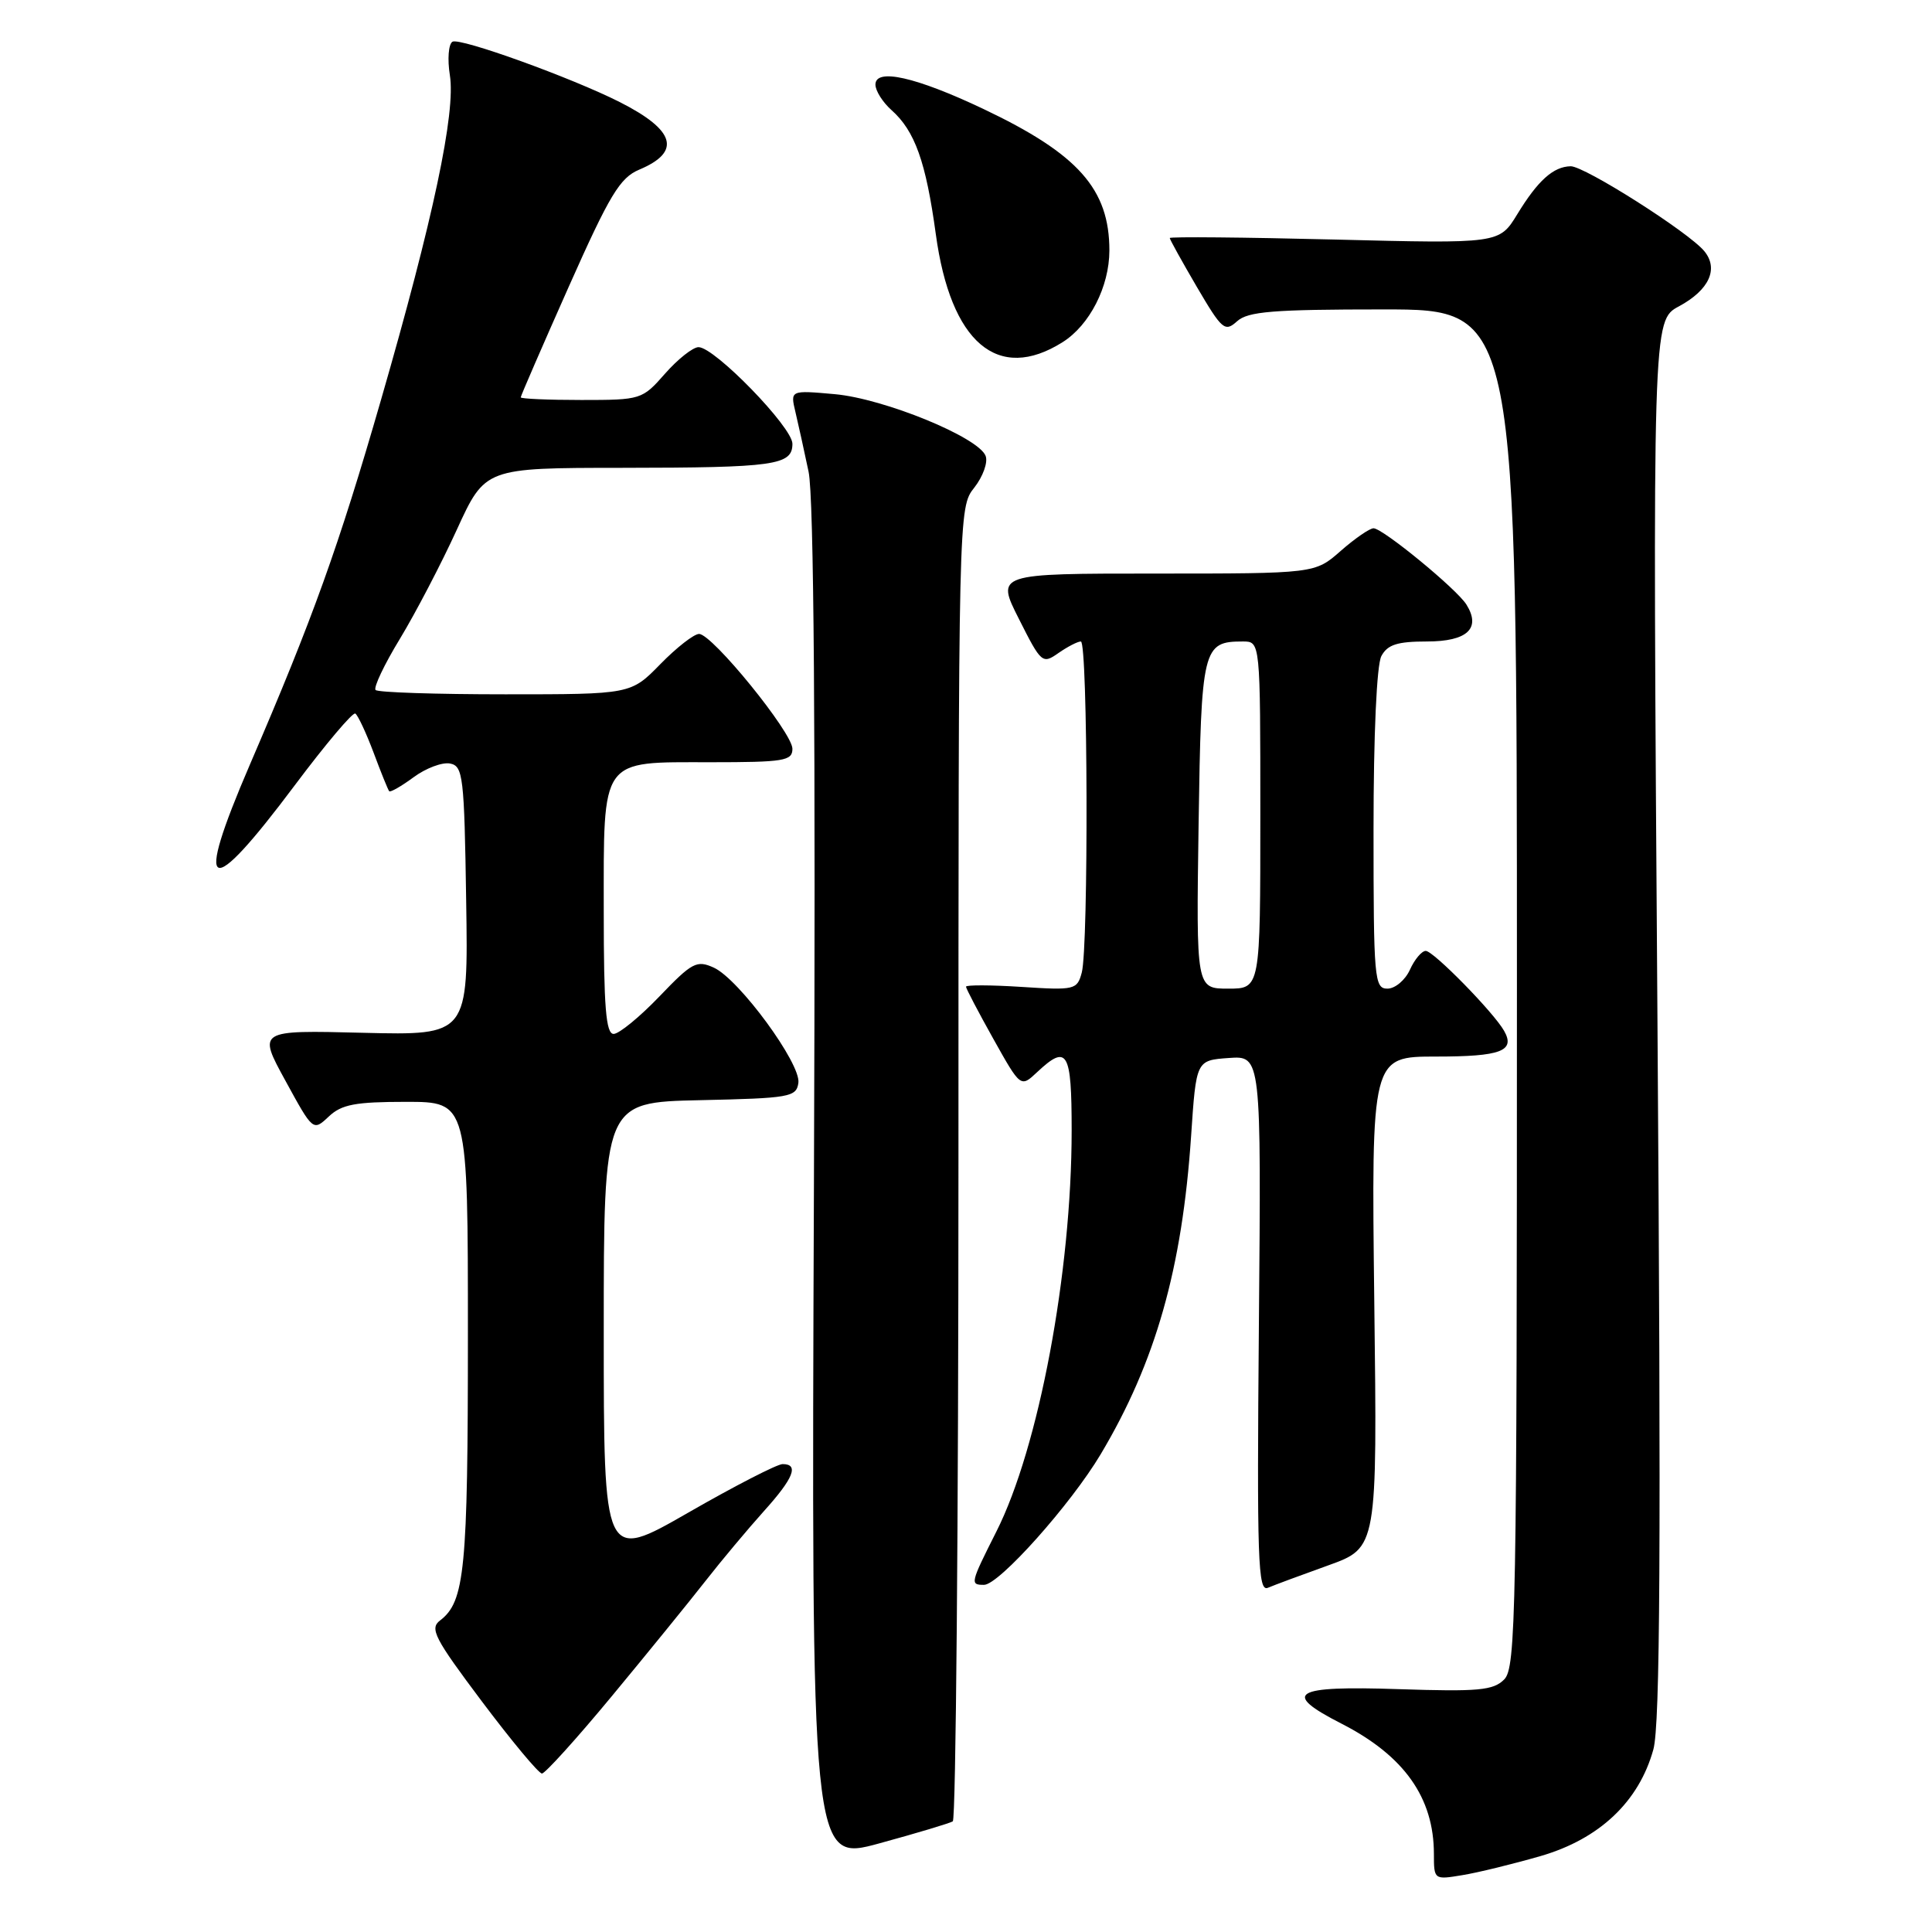 <?xml version="1.0" encoding="UTF-8" standalone="no"?>
<!DOCTYPE svg PUBLIC "-//W3C//DTD SVG 1.1//EN" "http://www.w3.org/Graphics/SVG/1.1/DTD/svg11.dtd" >
<svg xmlns="http://www.w3.org/2000/svg" xmlns:xlink="http://www.w3.org/1999/xlink" version="1.1" viewBox="0 0 256 256">
 <g >
 <path fill="currentColor"
d=" M 204.13 245.94 C 211.93 243.68 217.17 238.73 219.08 231.81 C 219.98 228.54 220.11 205.10 219.62 134.98 C 218.97 42.47 218.97 42.47 222.47 40.59 C 226.47 38.43 227.76 35.63 225.83 33.28 C 223.78 30.78 209.95 22.00 208.12 22.03 C 205.82 22.08 203.78 23.91 201.04 28.40 C 198.66 32.29 198.66 32.29 176.83 31.74 C 164.82 31.44 155.00 31.35 155.00 31.54 C 155.00 31.73 156.62 34.65 158.59 38.02 C 161.93 43.71 162.30 44.03 163.92 42.57 C 165.36 41.27 168.66 41.00 183.33 41.00 C 201.00 41.00 201.00 41.00 201.00 130.93 C 201.00 213.94 200.87 220.99 199.31 222.54 C 197.87 223.99 195.89 224.17 185.31 223.82 C 171.31 223.35 169.74 224.30 177.75 228.39 C 186.06 232.64 190.00 238.20 190.00 245.67 C 190.00 249.07 190.03 249.09 193.75 248.47 C 195.81 248.14 200.48 246.99 204.13 245.94 Z  M 126.25 241.34 C 126.66 241.09 127.00 201.82 127.00 154.08 C 127.00 67.46 127.00 67.26 129.10 64.61 C 130.25 63.14 130.93 61.25 130.60 60.41 C 129.66 57.94 117.15 52.82 110.62 52.23 C 104.71 51.70 104.71 51.70 105.40 54.60 C 105.78 56.19 106.56 59.75 107.14 62.50 C 107.85 65.85 108.08 96.98 107.85 157.11 C 107.50 246.72 107.50 246.72 116.50 244.26 C 121.45 242.91 125.84 241.59 126.25 241.34 Z  M 81.07 224.75 C 85.74 219.11 91.32 212.25 93.47 209.50 C 95.62 206.75 99.10 202.60 101.19 200.27 C 105.16 195.87 105.91 194.00 103.70 194.00 C 102.98 194.00 97.36 196.89 91.20 200.43 C 80.00 206.86 80.00 206.86 80.00 176.46 C 80.00 146.06 80.00 146.06 92.75 145.78 C 104.65 145.52 105.52 145.37 105.79 143.49 C 106.15 140.95 97.93 129.75 94.59 128.22 C 92.32 127.19 91.71 127.51 87.36 132.05 C 84.75 134.77 82.02 137.00 81.31 137.00 C 80.29 137.00 80.00 133.46 80.00 120.83 C 80.00 100.19 79.43 101.00 94.15 101.00 C 103.89 101.00 105.00 100.82 105.00 99.22 C 105.00 97.08 94.37 84.00 92.63 84.00 C 91.96 84.00 89.65 85.80 87.50 88.00 C 83.59 92.00 83.59 92.00 66.96 92.00 C 57.82 92.00 50.08 91.75 49.77 91.43 C 49.46 91.12 50.91 88.06 53.00 84.63 C 55.08 81.19 58.47 74.70 60.53 70.19 C 64.28 62.00 64.28 62.00 82.39 61.99 C 102.69 61.97 105.00 61.65 105.00 58.80 C 105.00 56.61 94.69 46.00 92.56 46.00 C 91.82 46.00 89.82 47.58 88.13 49.50 C 85.10 52.95 84.96 53.00 77.03 53.00 C 72.61 53.00 69.00 52.84 69.00 52.65 C 69.00 52.46 71.86 45.87 75.35 38.02 C 80.79 25.79 82.14 23.56 84.70 22.48 C 90.31 20.12 89.50 17.27 82.15 13.54 C 75.75 10.30 60.91 4.94 59.95 5.53 C 59.43 5.85 59.27 7.85 59.61 9.97 C 60.40 14.91 57.42 28.97 50.48 53.00 C 44.86 72.46 41.47 81.91 33.10 101.34 C 25.65 118.64 27.51 119.48 39.07 104.04 C 43.14 98.61 46.74 94.34 47.08 94.55 C 47.42 94.76 48.51 97.09 49.50 99.72 C 50.48 102.35 51.41 104.65 51.57 104.84 C 51.72 105.02 53.17 104.19 54.80 102.99 C 56.42 101.79 58.60 100.97 59.63 101.17 C 61.36 101.50 61.52 102.84 61.77 119.36 C 62.05 137.19 62.05 137.19 48.10 136.85 C 34.15 136.50 34.15 136.50 37.82 143.20 C 41.48 149.90 41.48 149.90 43.56 147.95 C 45.26 146.34 47.08 146.00 53.81 146.00 C 62.00 146.00 62.00 146.00 62.00 176.93 C 62.00 208.04 61.59 212.22 58.31 214.72 C 56.90 215.79 57.57 217.08 63.87 225.47 C 67.81 230.71 71.38 235.00 71.81 235.00 C 72.23 235.00 76.40 230.39 81.07 224.75 Z  M 176.00 207.42 C 182.50 205.08 182.50 205.08 182.10 172.54 C 181.71 140.00 181.71 140.00 190.29 140.00 C 198.88 140.00 200.82 139.27 199.30 136.59 C 197.92 134.15 189.94 126.00 188.92 126.00 C 188.39 126.00 187.44 127.12 186.82 128.50 C 186.19 129.88 184.85 131.00 183.84 131.00 C 182.11 131.00 182.00 129.72 182.00 109.93 C 182.00 97.33 182.42 88.09 183.04 86.93 C 183.85 85.42 185.15 85.00 189.07 85.00 C 194.42 85.00 196.28 83.27 194.31 80.11 C 193.03 78.05 183.22 70.00 182.00 70.00 C 181.49 70.00 179.53 71.35 177.65 73.00 C 174.24 76.00 174.24 76.00 153.10 76.00 C 131.97 76.00 131.97 76.00 135.02 82.03 C 137.97 87.89 138.13 88.02 140.25 86.53 C 141.46 85.69 142.79 85.00 143.22 85.00 C 144.15 85.00 144.25 125.45 143.34 128.87 C 142.73 131.15 142.42 131.23 135.35 130.77 C 131.31 130.51 128.00 130.50 128.00 130.74 C 128.00 130.98 129.63 134.09 131.62 137.65 C 135.24 144.12 135.24 144.12 137.43 142.06 C 141.43 138.31 142.00 139.28 142.00 149.78 C 142.00 168.59 137.64 191.83 132.02 202.95 C 128.56 209.82 128.52 210.00 130.39 210.00 C 132.37 210.00 141.88 199.35 145.85 192.69 C 153.12 180.49 156.64 168.10 157.83 150.50 C 158.50 140.50 158.50 140.50 162.81 140.19 C 167.12 139.88 167.12 139.88 166.81 175.45 C 166.54 206.77 166.68 210.95 168.00 210.39 C 168.82 210.04 172.43 208.70 176.00 207.42 Z  M 140.80 45.34 C 144.39 43.08 146.99 37.97 147.00 33.20 C 147.00 25.05 142.87 20.40 130.29 14.43 C 121.35 10.19 116.00 8.99 116.00 11.21 C 116.00 12.03 116.96 13.55 118.14 14.60 C 121.23 17.35 122.69 21.45 124.00 31.03 C 125.96 45.42 132.22 50.75 140.80 45.34 Z  M 158.82 109.25 C 159.17 85.77 159.36 85.00 164.69 85.00 C 167.00 85.00 167.00 85.00 167.00 108.00 C 167.00 131.00 167.00 131.00 162.75 131.00 C 158.50 131.00 158.50 131.00 158.82 109.25 Z "/>
</g>
</svg>